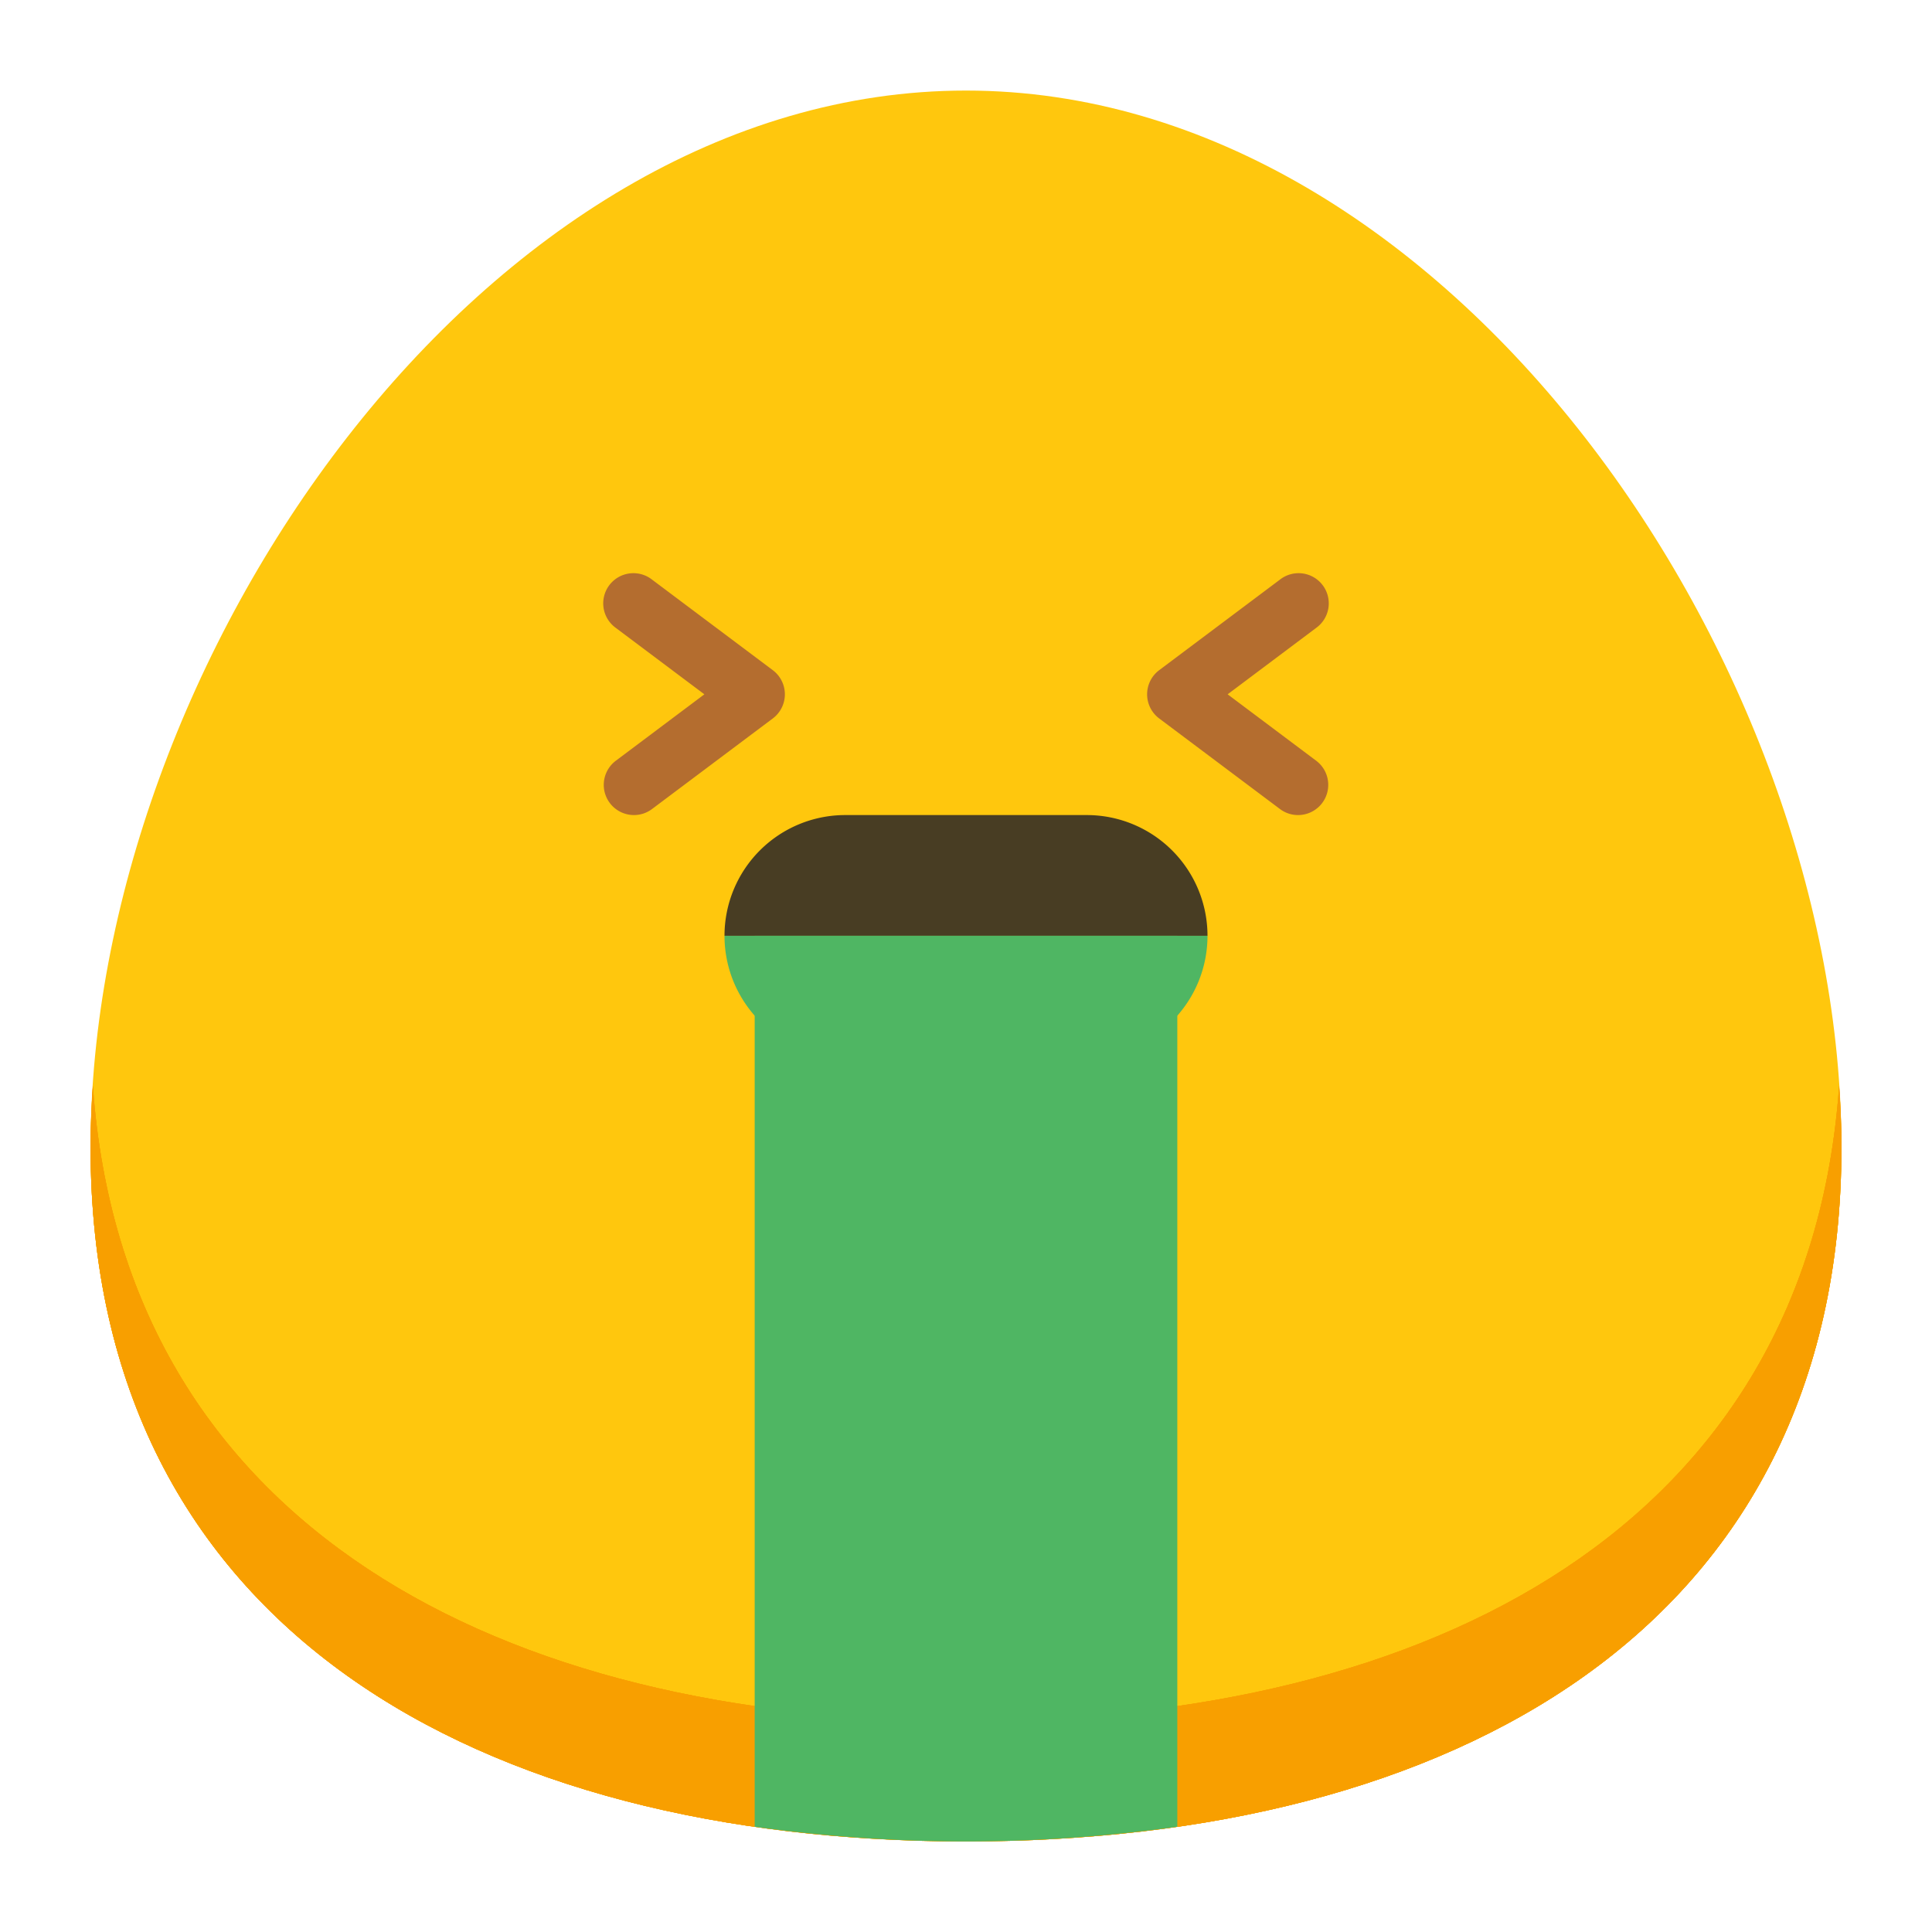 <svg id="Flat" height="512" viewBox="0 0 512 512" width="512" xmlns="http://www.w3.org/2000/svg"><path d="m488 304c0 128.13-103.87 184-232 184s-232-55.87-232-184 103.87-280 232-280 232 151.87 232 280z" fill="#ffc70d"/><g fill="#f89f00"><path d="m256 456c-122.746 0-223.161-51.321-231.389-168.276-.361 5.455-.611 10.892-.611 16.276 0 128.13 103.87 184 232 184s232-55.87 232-184c0-5.384-.25-10.821-.611-16.276-8.228 116.955-108.643 168.276-231.389 168.276z"/><path d="m256 456c-122.746 0-223.161-51.321-231.389-168.276-.361 5.455-.611 10.892-.611 16.276 0 128.13 103.87 184 232 184s232-55.87 232-184c0-5.384-.25-10.821-.611-16.276-8.228 116.955-108.643 168.276-231.389 168.276z"/><path d="m256 456c-122.746 0-223.161-51.321-231.389-168.276-.361 5.455-.611 10.892-.611 16.276 0 128.13 103.87 184 232 184s232-55.87 232-184c0-5.384-.25-10.821-.611-16.276-8.228 116.955-108.643 168.276-231.389 168.276z"/></g><path d="m224 216h64a32 32 0 0 1 32 32 0 0 0 0 1 0 0h-128a0 0 0 0 1 0 0 32 32 0 0 1 32-32z" fill="#483d23"/><path d="m192 248h128a0 0 0 0 1 0 0 32 32 0 0 1 -32 32h-64a32 32 0 0 1 -32-32 0 0 0 0 1 0 0z" fill="#4fb663"/><path d="m168.008 216a8 8 0 0 1 -4.805-14.4l23.461-17.6-23.464-17.6a8 8 0 1 1 9.594-12.8l32 24a7.992 7.992 0 0 1 0 12.8l-32 24a7.929 7.929 0 0 1 -4.786 1.6z" fill="#b46d2f"/><path d="m343.992 216a7.929 7.929 0 0 1 -4.789-1.6l-32-24a7.992 7.992 0 0 1 0-12.8l32-24a8 8 0 1 1 9.594 12.8l-23.461 17.6 23.464 17.6a8 8 0 0 1 -4.805 14.4z" fill="#b46d2f"/><path d="m200 484.11a405.03 405.03 0 0 0 112 0v-236.11h-112z" fill="#4fb663"/></svg>